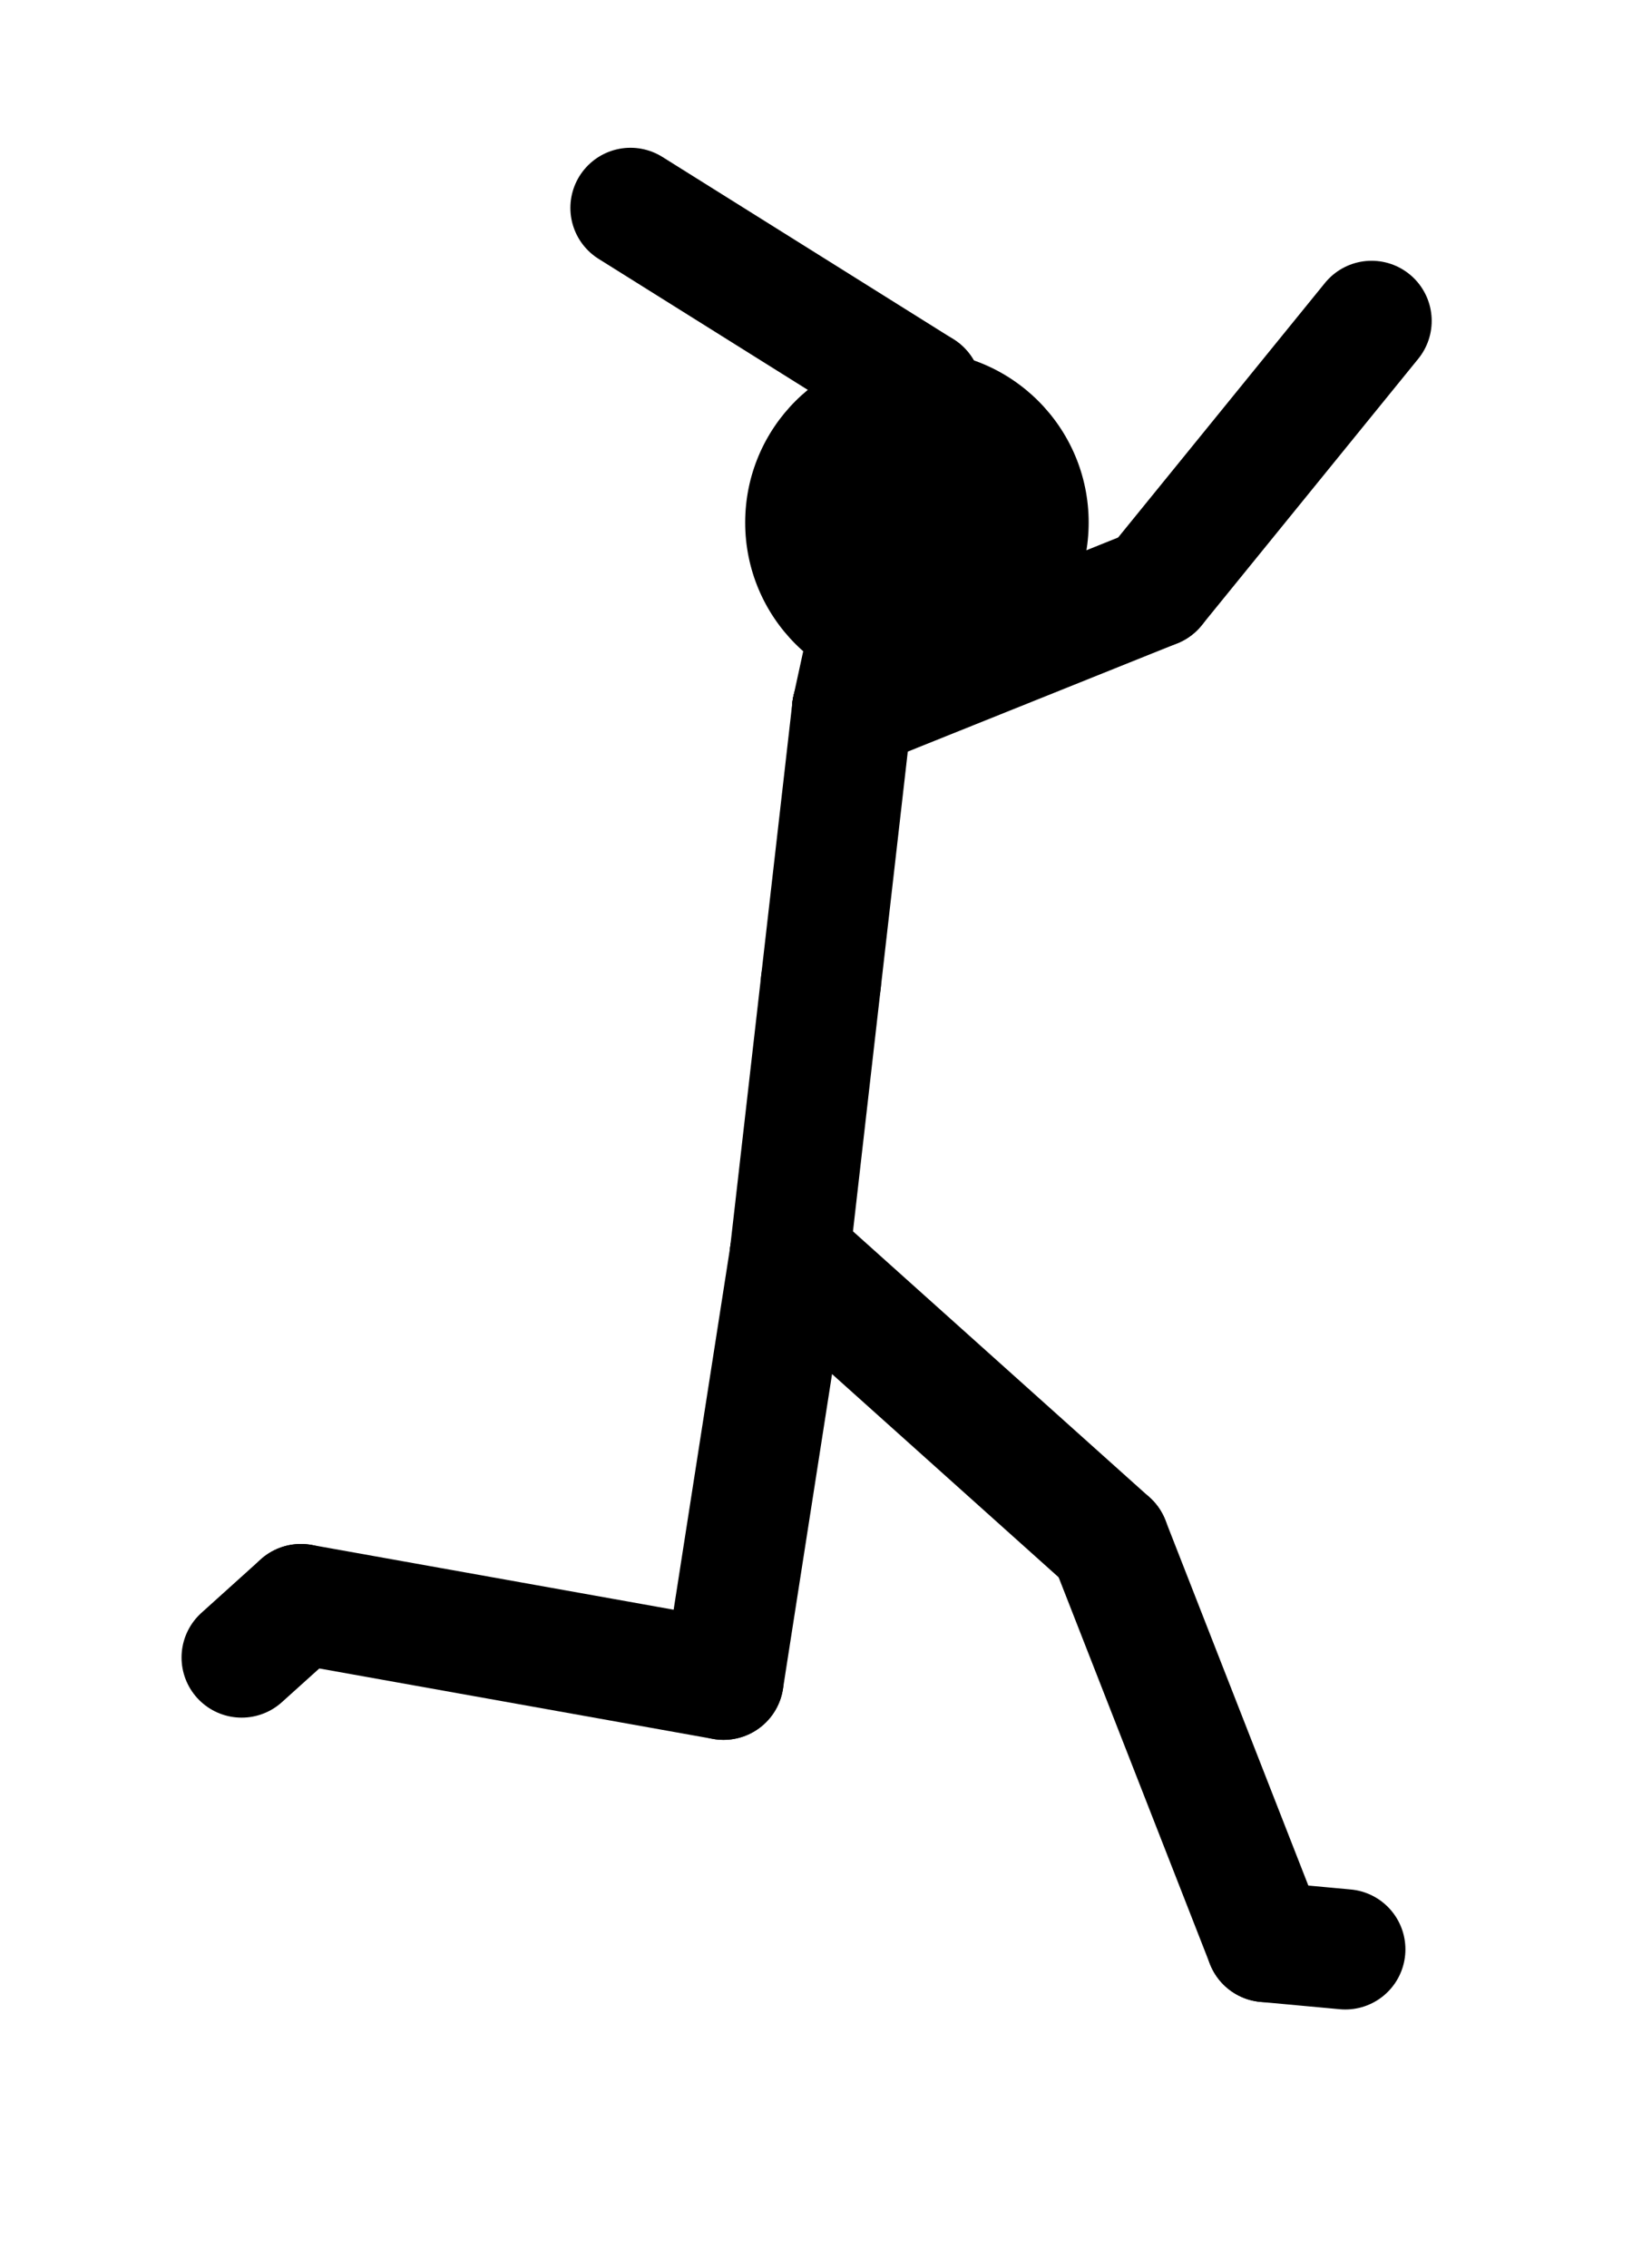 <svg xmlns="http://www.w3.org/2000/svg" xmlns:xlink="http://www.w3.org/1999/xlink" version="1.1" width="420" height="580">
<!-- Created with Pivot Animator (http://pivotanimator.net) -->
<g id="fig0" opacity="1" stroke-linecap="round" style="stroke:rgb(0,0,0)">
<line x1="202" y1="321" x2="209.981" y2="251.167" style="stroke-width:30.751"/>
<line x1="209.981" y1="251.167" x2="217.962" y2="181.334" style="stroke-width:30.751"/>
<line x1="217.962" y1="181.334" x2="241.742" y2="112.862" style="stroke-width:30.751"/>
<circle cx="234.536" cy="133.612" r="43.93" style="stroke-width:0;fill:rgb(0,0,0)"/>
<line x1="217.962" y1="181.334" x2="295.417" y2="150.234" style="stroke-width:30.751"/>
<line x1="217.962" y1="181.334" x2="235.739" y2="99.783" style="stroke-width:30.751"/>
<line x1="295.417" y1="150.234" x2="350.832" y2="82.054" style="stroke-width:30.751"/>
<line x1="235.739" y1="99.783" x2="161.271" y2="53.161" style="stroke-width:30.751"/>
<line x1="202" y1="321" x2="185.076" y2="429.512" style="stroke-width:30.751"/>
<line x1="202" y1="321" x2="283.772" y2="394.313" style="stroke-width:30.751"/>
<line x1="185.076" y1="429.512" x2="76.968" y2="410.173" style="stroke-width:30.751"/>
<line x1="283.772" y1="394.313" x2="323.794" y2="496.584" style="stroke-width:30.751"/>
<line x1="76.968" y1="410.173" x2="61.813" y2="423.832" style="stroke-width:30.751"/>
<line x1="323.794" y1="496.584" x2="344.11" y2="498.457" style="stroke-width:30.751"/>
</g>
</svg>
